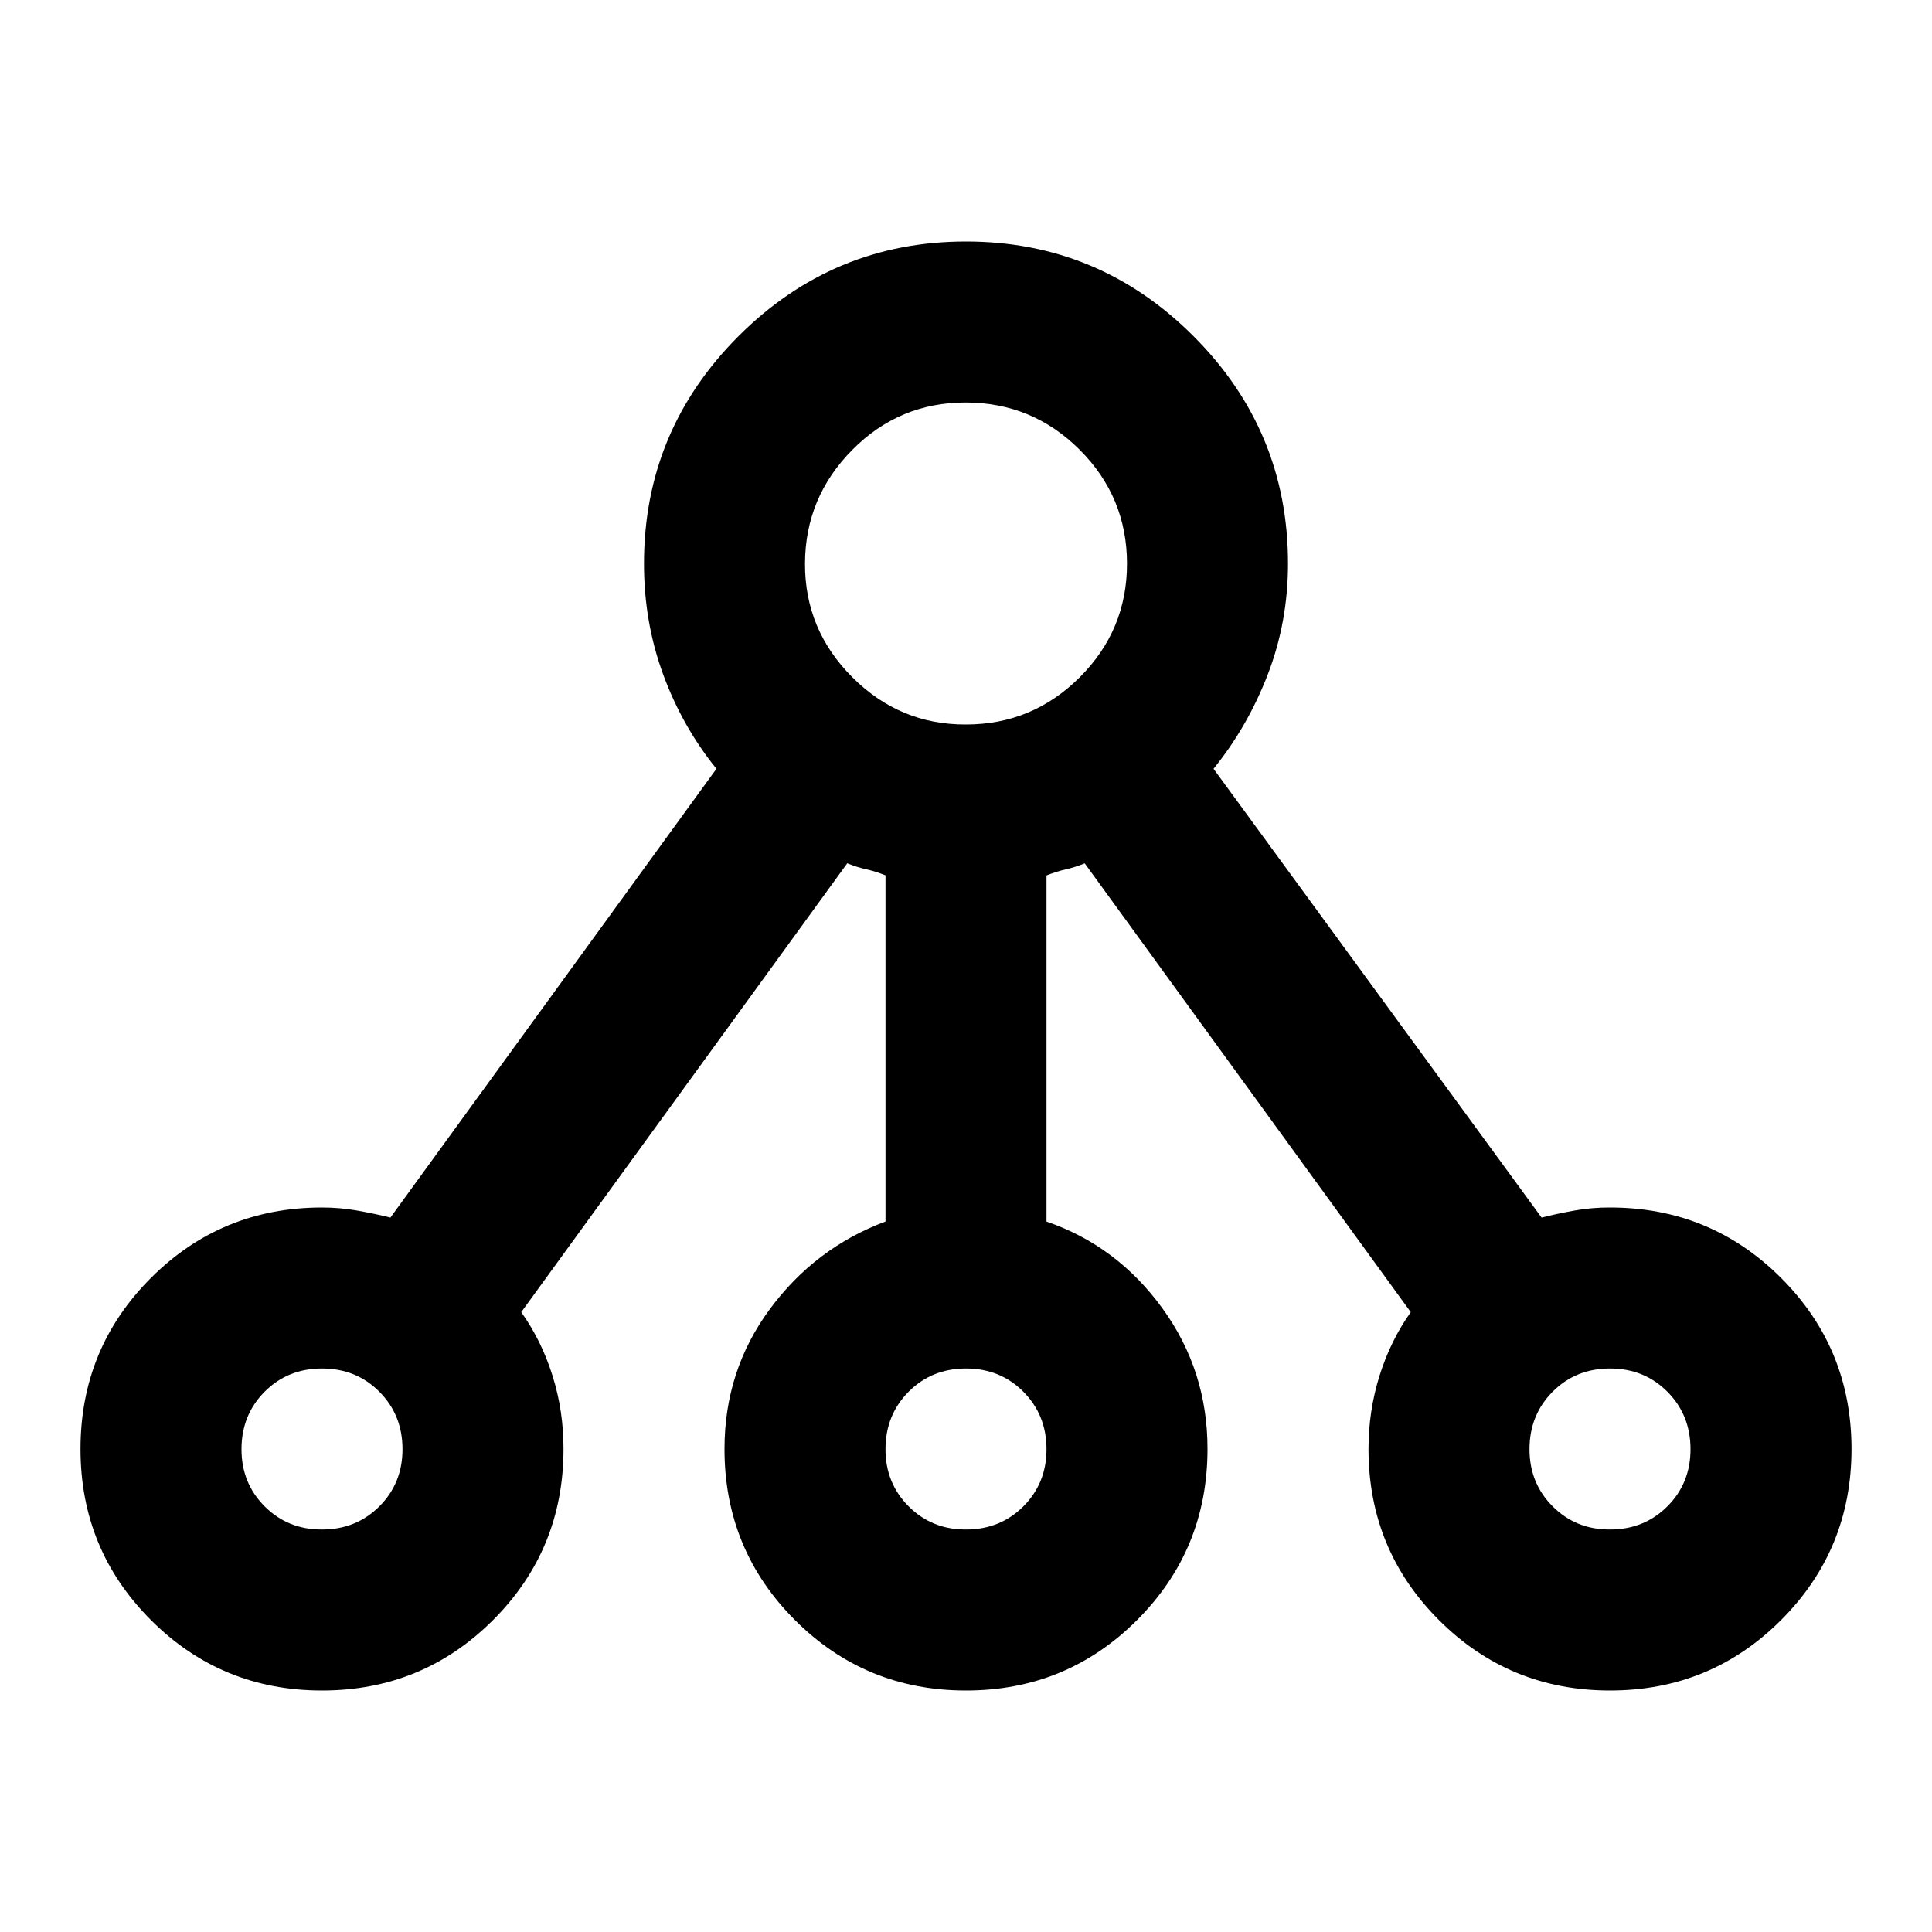 <svg xmlns="http://www.w3.org/2000/svg" viewBox="0 0 24 24" width="24" height="24"><path fill="currentColor" d="M4 21q-1.25 0-2.125-.875T1 18t.875-2.125T4 15q.225 0 .438.038t.412.087L8.9 9.55q-.425-.525-.663-1.175T8 7q0-1.65 1.175-2.825T12 3t2.825 1.175T16 7q0 .725-.25 1.375t-.675 1.175l4.075 5.575q.2-.05.413-.088T20 15q1.25 0 2.125.875T23 18t-.875 2.125T20 21t-2.125-.875T17 18q0-.475.138-.913t.387-.787l-4.05-5.575q-.125.05-.237.075t-.238.075v4.3q.875.3 1.438 1.075T15 18q0 1.25-.875 2.125T12 21t-2.125-.875T9 18q0-.975.563-1.737T11 15.174v-4.3q-.125-.05-.238-.075t-.237-.075L6.475 16.3q.25.35.388.788T7 18q0 1.25-.875 2.125T4 21m0-2q.425 0 .713-.288T5 18t-.288-.712T4 17t-.712.288T3 18t.288.713T4 19m8 0q.425 0 .713-.288T13 18t-.288-.712T12 17t-.712.288T11 18t.288.713T12 19m8 0q.425 0 .713-.288T21 18t-.288-.712T20 17t-.712.288T19 18t.288.713T20 19M12 9q.825 0 1.413-.587T14 7t-.587-1.412T12 5t-1.412.588T10 7t.588 1.413T12 9"/></svg>